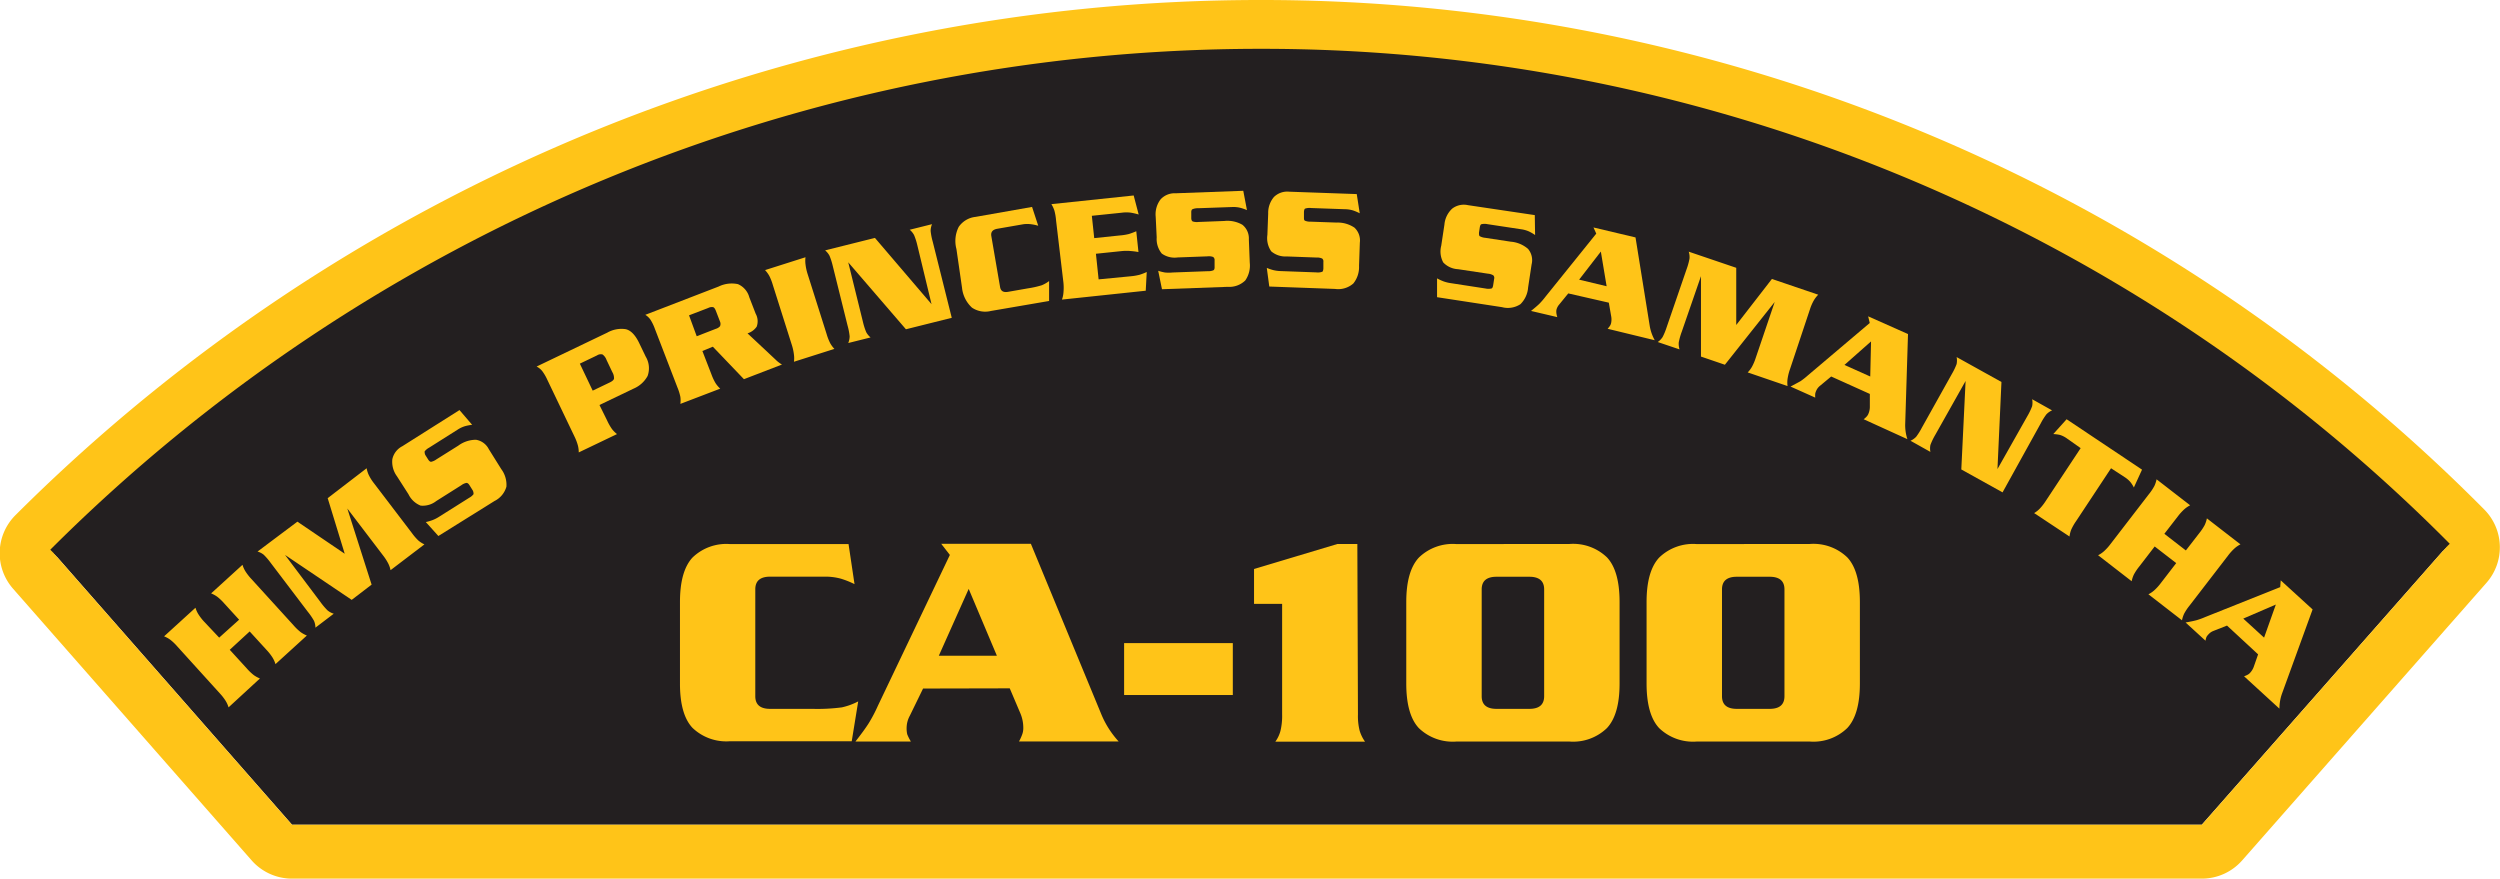 <svg id="Layer_1" data-name="Layer 1" xmlns="http://www.w3.org/2000/svg" viewBox="0 0 250.93 88.19"><defs><style>.cls-1{fill:#231f20;}.cls-2{fill:#ffc418;}.cls-3{fill:none;stroke:#231f20;}</style></defs><title>CA-100</title><path class="cls-1" d="M5.4,55.53a171.41,171.41,0,0,1,121-50.13A167.4,167.4,0,0,1,245.53,54.93L221,82.78H29.31Z"/><path class="cls-2" d="M5.4,55.53a171.41,171.41,0,0,1,121-50.13A167.4,167.4,0,0,1,245.53,54.92L221,82.78H29.31ZM92.56,3.29a177,177,0,0,0-91,48.41,5.4,5.4,0,0,0-.25,7.39L25.25,86.35a5.4,5.4,0,0,0,4.06,1.84H221a5.39,5.39,0,0,0,4.05-1.83l24.52-27.86a5.39,5.39,0,0,0-.24-7.38A172.77,172.77,0,0,0,126.45,0,176.66,176.66,0,0,0,92.56,3.29"/><path class="cls-3" d="M5.4,55.53a171.42,171.42,0,0,1,121-50.13A167.4,167.4,0,0,1,245.53,54.93"/><path class="cls-2" d="M24,62.2l-1.48-1.62a5.2,5.2,0,0,0-.71-.68,2.92,2.92,0,0,0-.62-.34l3.15-2.87a2.68,2.68,0,0,0,.29.65,5.16,5.16,0,0,0,.6.77l4.24,4.66a5.22,5.22,0,0,0,.71.68,3,3,0,0,0,.62.34l-3.15,2.87a2.7,2.7,0,0,0-.29-.65,5.12,5.12,0,0,0-.6-.77l-1.7-1.86-2,1.84,1.7,1.86a5.17,5.17,0,0,0,.71.68,2.92,2.92,0,0,0,.62.34L22.94,71a2.7,2.7,0,0,0-.29-.65,5.18,5.18,0,0,0-.6-.77L17.8,64.89a5.17,5.17,0,0,0-.71-.68,2.92,2.92,0,0,0-.62-.34L19.62,61a2.68,2.68,0,0,0,.29.65,5.13,5.13,0,0,0,.6.77L22,64Z"/><path class="cls-2" d="M32.89,50l3.91-3a2.9,2.9,0,0,0,.21.67,4.61,4.61,0,0,0,.53.84l3.81,5a5.17,5.17,0,0,0,.65.75,2.65,2.65,0,0,0,.6.38l-3.4,2.59a2.69,2.69,0,0,0-.23-.67,5.19,5.19,0,0,0-.53-.82l-3.58-4.7,2.44,7.64-2,1.53L28.61,55.7l3.55,4.72a6.54,6.54,0,0,0,.72.85,1.82,1.82,0,0,0,.62.33L31.66,63a1.79,1.79,0,0,0-.14-.68,6.45,6.45,0,0,0-.62-.91l-3.72-4.9a6.42,6.42,0,0,0-.71-.83,1.8,1.8,0,0,0-.62-.32l4-3,4.75,3.22Z"/><path class="cls-2" d="M47.39,42.64a4.42,4.42,0,0,0-.73.14,2.9,2.9,0,0,0-.72.34l-2.88,1.82a1.38,1.38,0,0,0-.44.37c0,.09,0,.21.07.36l.29.46c.1.15.2.23.3.22a1.37,1.37,0,0,0,.52-.24L46,44.73a3,3,0,0,1,1.77-.59,1.75,1.75,0,0,1,1.29.94l1.25,2a2.63,2.63,0,0,1,.52,1.77,2.3,2.3,0,0,1-1.2,1.44L44,53.8l-1.26-1.4a4.92,4.92,0,0,0,.66-.19,3.64,3.64,0,0,0,.7-.36l3-1.89a1.33,1.33,0,0,0,.43-.36c0-.09,0-.21-.07-.36l-.35-.56c-.09-.14-.19-.21-.29-.21a1.21,1.21,0,0,0-.51.23l-2.52,1.59a2.2,2.2,0,0,1-1.57.46A2.3,2.3,0,0,1,41,49.61L39.84,47.8a2.45,2.45,0,0,1-.46-1.71,1.91,1.91,0,0,1,1-1.3l5.74-3.63Z"/><path class="cls-2" d="M60.94,42.21a5.26,5.26,0,0,0,.49.86,2.94,2.94,0,0,0,.5.5l-3.84,1.84a2.69,2.69,0,0,0-.09-.71,5.13,5.13,0,0,0-.35-.91l-2.72-5.68a4.63,4.63,0,0,0-.51-.87,1.75,1.75,0,0,0-.56-.45l7.09-3.4a2.88,2.88,0,0,1,1.85-.35q.77.17,1.36,1.4l.65,1.35A2.28,2.28,0,0,1,65,37.74,2.87,2.87,0,0,1,63.61,39l-3.44,1.65Zm-1.45-3,1.73-.83c.24-.12.38-.24.41-.37a1.17,1.17,0,0,0-.17-.66l-.58-1.22a1.17,1.17,0,0,0-.4-.55.67.67,0,0,0-.55.09l-1.73.83Z"/><path class="cls-2" d="M70.5,35.23l.91,2.35a5.13,5.13,0,0,0,.42.89,2.93,2.93,0,0,0,.46.54l-4,1.53a2.69,2.69,0,0,0,0-.71A5.15,5.15,0,0,0,68,38.9L65.73,33a4.62,4.62,0,0,0-.44-.91,1.73,1.73,0,0,0-.52-.49l7.36-2.84a3,3,0,0,1,1.94-.24,2,2,0,0,1,1.14,1.32l.64,1.65a1.56,1.56,0,0,1,.1,1.3,1.75,1.75,0,0,1-.92.67l2.19,2.05.67.63a3,3,0,0,0,.6.45l-3.82,1.47-3.12-3.26Zm-.57-1.48L71.86,33a.82.82,0,0,0,.41-.26.57.57,0,0,0,0-.46l-.42-1.09q-.12-.31-.27-.36a.78.78,0,0,0-.49.08l-1.93.74Z"/><path class="cls-2" d="M79.69,36.31a2.65,2.65,0,0,0,0-.71,5.09,5.09,0,0,0-.22-1l-1.9-6a5.18,5.18,0,0,0-.36-.92,3,3,0,0,0-.42-.57l4.06-1.29a2.65,2.65,0,0,0,0,.71,5.09,5.09,0,0,0,.22,1l1.9,6a5.22,5.22,0,0,0,.36.92,2.94,2.94,0,0,0,.42.57Z"/><path class="cls-2" d="M85.14,26.33l1.48,6a6.42,6.42,0,0,0,.32,1,1.78,1.78,0,0,0,.44.54l-2.24.56a1.79,1.79,0,0,0,.14-.68,6.39,6.39,0,0,0-.21-1.08l-1.49-6a6.5,6.5,0,0,0-.32-1,1.79,1.79,0,0,0-.44-.54l5-1.25,5.68,6.65-1.43-5.93a6.43,6.43,0,0,0-.32-1,1.79,1.79,0,0,0-.44-.54l2.24-.56a1.77,1.77,0,0,0-.14.68,6.34,6.34,0,0,0,.21,1.08l1.91,7.64-4.6,1.15Z"/><path class="cls-2" d="M104.21,22.66a4.28,4.28,0,0,0-.7-.15,2.89,2.89,0,0,0-.81,0l-2.59.45q-.71.12-.61.73l.88,5.12q.1.61.81.48l2-.35a9.33,9.33,0,0,0,1.38-.31,3.25,3.25,0,0,0,.73-.42l0,2-5.83,1a2.38,2.38,0,0,1-1.91-.33,3.14,3.14,0,0,1-1-2L96,25a3.14,3.14,0,0,1,.23-2.23,2.35,2.35,0,0,1,1.68-1l5.68-1Z"/><path class="cls-2" d="M113.49,27.73a5.7,5.7,0,0,0,.89-.15,5.43,5.43,0,0,0,.72-.28L115,29.18l-8.41.89a2.64,2.64,0,0,0,.15-.69,5.14,5.14,0,0,0,0-1L106,22.13a5.36,5.36,0,0,0-.17-1,3,3,0,0,0-.3-.64l8.26-.87.5,1.91a6.69,6.69,0,0,0-.76-.18,3.47,3.47,0,0,0-.94,0l-3,.31.24,2.24,2.6-.27a5.49,5.49,0,0,0,.87-.14,7,7,0,0,0,.75-.28l.22,2.09q-.35-.07-.74-.1a4.89,4.89,0,0,0-.93,0l-2.6.27.27,2.57Z"/><path class="cls-2" d="M125.16,21.09a4.47,4.47,0,0,0-.7-.24,2.91,2.91,0,0,0-.8-.07l-3.4.12a1.37,1.37,0,0,0-.57.1c-.09.05-.13.17-.12.35l0,.54c0,.18.06.29.15.34a1.39,1.39,0,0,0,.57.05l2.59-.1a3,3,0,0,1,1.82.38,1.75,1.75,0,0,1,.65,1.46l.09,2.34a2.62,2.62,0,0,1-.45,1.79,2.29,2.29,0,0,1-1.76.64l-6.6.24-.38-1.85a5,5,0,0,0,.67.17,3.71,3.71,0,0,0,.78,0l3.54-.13a1.31,1.31,0,0,0,.55-.09c.09-.05.13-.17.12-.35l0-.66a.36.36,0,0,0-.15-.33,1.22,1.22,0,0,0-.56-.06l-3,.11a2.2,2.2,0,0,1-1.59-.39,2.3,2.3,0,0,1-.51-1.62L116,21.76A2.46,2.46,0,0,1,116.5,20,1.91,1.91,0,0,1,118,19.4l6.79-.25Z"/><path class="cls-2" d="M136.48,21.41a4.57,4.57,0,0,0-.68-.29A2.93,2.93,0,0,0,135,21l-3.4-.12a1.39,1.39,0,0,0-.57.05c-.09,0-.14.16-.15.34l0,.54c0,.18,0,.3.12.35a1.37,1.37,0,0,0,.57.09l2.59.09a3,3,0,0,1,1.79.51,1.75,1.75,0,0,1,.54,1.5l-.08,2.34a2.62,2.62,0,0,1-.57,1.76A2.29,2.29,0,0,1,134,29l-6.6-.24-.25-1.87a5,5,0,0,0,.65.22,3.64,3.64,0,0,0,.78.1l3.54.13a1.33,1.33,0,0,0,.56-.05c.09,0,.14-.16.15-.34l0-.66a.37.37,0,0,0-.12-.34,1.21,1.21,0,0,0-.55-.1l-3-.11a2.19,2.19,0,0,1-1.56-.51,2.3,2.3,0,0,1-.39-1.65l.08-2.14a2.46,2.46,0,0,1,.58-1.67,1.91,1.91,0,0,1,1.52-.53l6.79.24Z"/><path class="cls-2" d="M154.08,23.59a4.42,4.42,0,0,0-.64-.37,2.91,2.91,0,0,0-.77-.21l-3.37-.51a1.37,1.37,0,0,0-.58,0c-.1,0-.16.14-.19.32l-.08.53c0,.18,0,.3.08.36a1.39,1.39,0,0,0,.55.16l2.57.39a3,3,0,0,1,1.72.72,1.75,1.75,0,0,1,.36,1.56l-.35,2.31a2.62,2.62,0,0,1-.77,1.68,2.29,2.29,0,0,1-1.85.3l-6.52-1,0-1.89a4.8,4.8,0,0,0,.62.29,3.57,3.57,0,0,0,.76.19l3.5.54a1.33,1.33,0,0,0,.56,0c.1,0,.16-.14.19-.32l.1-.65a.37.37,0,0,0-.08-.35,1.23,1.23,0,0,0-.54-.17l-3-.45a2.19,2.19,0,0,1-1.49-.68,2.3,2.3,0,0,1-.2-1.68l.32-2.12a2.46,2.46,0,0,1,.78-1.6,1.91,1.91,0,0,1,1.57-.35l6.72,1Z"/><path class="cls-2" d="M157.41,29.45l-.93,1.14a1.26,1.26,0,0,0-.26.52,1.28,1.28,0,0,0,0,.34,2.18,2.18,0,0,0,.09.38l-2.64-.62q.55-.44.83-.71a7.09,7.09,0,0,0,.63-.73l5.09-6.32-.28-.62,4.22,1,1.42,8.84a4.52,4.52,0,0,0,.51,1.48L161.36,33a2.23,2.23,0,0,0,.25-.32.89.89,0,0,0,.1-.25,1.81,1.81,0,0,0,0-.73l-.23-1.32Zm3.85-.72-.58-3.48-2.18,2.82Z"/><path class="cls-2" d="M177.85,28l4.65,1.58a2.93,2.93,0,0,0-.43.55,4.61,4.61,0,0,0-.4.91l-2,6a5.19,5.19,0,0,0-.25,1,2.64,2.64,0,0,0,0,.71l-4-1.37a2.71,2.71,0,0,0,.43-.57,5.15,5.15,0,0,0,.38-.9l1.9-5.6-5,6.3-2.4-.82,0-8.07-1.93,5.58a6.62,6.62,0,0,0-.3,1.07,1.84,1.84,0,0,0,.08.7l-2.19-.74a1.79,1.79,0,0,0,.49-.5,6.37,6.37,0,0,0,.41-1l2-5.82a6.3,6.3,0,0,0,.29-1.06,1.78,1.78,0,0,0-.08-.69l4.77,1.62,0,5.74Z"/><path class="cls-2" d="M183.8,37.79l-1.13.94a1.26,1.26,0,0,0-.36.46,1.32,1.32,0,0,0-.11.32,2.09,2.09,0,0,0,0,.4l-2.48-1.11q.62-.33,1-.54a7.19,7.19,0,0,0,.76-.6l6.19-5.24-.16-.67,4,1.78-.28,9a4.48,4.48,0,0,0,.22,1.55l-4.39-2a2.19,2.19,0,0,0,.3-.27.88.88,0,0,0,.15-.22,1.81,1.81,0,0,0,.17-.71l0-1.34Zm3.92,0,.08-3.52-2.67,2.36Z"/><path class="cls-2" d="M197.29,38.24l-3.05,5.42a6.49,6.49,0,0,0-.48,1,1.77,1.77,0,0,0,0,.7l-2-1.12a1.8,1.8,0,0,0,.57-.4,6.47,6.47,0,0,0,.58-.93l3-5.37a6.43,6.43,0,0,0,.48-1,1.81,1.81,0,0,0,0-.7l4.5,2.5-.4,8.74,3-5.31a6.47,6.47,0,0,0,.48-1,1.81,1.81,0,0,0,0-.7l2,1.12a1.77,1.77,0,0,0-.57.4,6.38,6.38,0,0,0-.58.93L201,49.42l-4.14-2.3Z"/><path class="cls-2" d="M215,47.14l-.82,1.79a3.06,3.06,0,0,0-.36-.56,2.64,2.64,0,0,0-.58-.49L211.89,47l-3.51,5.31a5.19,5.19,0,0,0-.49.86,2.91,2.91,0,0,0-.17.68l-3.55-2.35a2.69,2.69,0,0,0,.56-.44,5.24,5.24,0,0,0,.6-.77l3.51-5.31L207.45,44a2.48,2.48,0,0,0-.67-.34,3.34,3.34,0,0,0-.69-.09l1.34-1.49Z"/><path class="cls-2" d="M219.4,55.25l1.34-1.73a5.23,5.23,0,0,0,.55-.82,2.92,2.92,0,0,0,.22-.67l3.37,2.61a2.69,2.69,0,0,0-.59.4,5.11,5.11,0,0,0-.66.73l-3.85,5a5.18,5.18,0,0,0-.55.82,3,3,0,0,0-.22.67l-3.37-2.61a2.68,2.68,0,0,0,.59-.4,5.17,5.17,0,0,0,.66-.73l1.54-2-2.16-1.67-1.54,2a5.37,5.37,0,0,0-.55.82,2.93,2.93,0,0,0-.22.67l-3.37-2.61a2.71,2.71,0,0,0,.59-.4,5.17,5.17,0,0,0,.66-.73l3.85-5a5.27,5.27,0,0,0,.55-.82,3,3,0,0,0,.22-.67l3.37,2.61a2.67,2.67,0,0,0-.59.4,5.22,5.22,0,0,0-.66.73l-1.34,1.73Z"/><path class="cls-2" d="M223.53,62.79l-1.37.54a1.26,1.26,0,0,0-.48.33,1.32,1.32,0,0,0-.21.27,2,2,0,0,0-.1.38l-2-1.83q.69-.12,1.07-.22a7.14,7.14,0,0,0,.91-.33l7.52-3,.05-.68,3.2,2.92-3.06,8.42a4.52,4.52,0,0,0-.27,1.54l-3.55-3.25a2.28,2.28,0,0,0,.37-.16.88.88,0,0,0,.21-.16,1.81,1.81,0,0,0,.39-.62l.44-1.26ZM227.25,64l1.18-3.32-3.27,1.41Z"/><path class="cls-2" d="M85.77,58.63a8.67,8.67,0,0,0-1.38-.55,5.92,5.92,0,0,0-1.66-.2H77.3q-1.49,0-1.49,1.27V69.88q0,1.27,1.49,1.27h4.28A18.85,18.85,0,0,0,84.5,71a6.6,6.6,0,0,0,1.64-.6l-.65,4H73.27a4.9,4.9,0,0,1-3.77-1.35q-1.26-1.35-1.25-4.48V60.43q0-3.1,1.25-4.46a4.87,4.87,0,0,1,3.77-1.36h11.9Z"/><path class="cls-2" d="M92.65,69.11l-1.33,2.73A2.59,2.59,0,0,0,91,73a2.7,2.7,0,0,0,.06.7,4.34,4.34,0,0,0,.37.73H85.86q.9-1.15,1.33-1.83a14.77,14.77,0,0,0,.93-1.77l7.22-15.13-.87-1.12h9l7.07,17.11a9.31,9.31,0,0,0,1.74,2.73h-10a4.7,4.7,0,0,0,.34-.76,1.79,1.79,0,0,0,.09-.54,3.75,3.75,0,0,0-.28-1.49l-1.08-2.54Zm7.41-3.29-2.83-6.71-3,6.71Z"/><path class="cls-2" d="M112.83,64.55h10.91v5.21H112.83Z"/><path class="cls-2" d="M136.3,71.71a6,6,0,0,0,.17,1.63,3.75,3.75,0,0,0,.54,1.1h-9a3.28,3.28,0,0,0,.51-1.07,6.41,6.41,0,0,0,.17-1.66V60.61h-2.82v-3.5l8.37-2.51h2Z"/><path class="cls-2" d="M157.53,54.6a4.9,4.9,0,0,1,3.77,1.35q1.26,1.35,1.26,4.48v8.18q0,3.1-1.26,4.46a4.87,4.87,0,0,1-3.77,1.36H146.18a4.9,4.9,0,0,1-3.77-1.35q-1.26-1.35-1.26-4.48V60.43q0-3.1,1.26-4.46a4.87,4.87,0,0,1,3.77-1.36Zm-7.32,3.29q-1.49,0-1.49,1.27V69.88q0,1.27,1.49,1.27h3.29q1.49,0,1.49-1.27V59.16q0-1.27-1.49-1.27Z"/><path class="cls-2" d="M181.65,54.6a4.9,4.9,0,0,1,3.77,1.35q1.26,1.35,1.26,4.48v8.18q0,3.1-1.26,4.46a4.87,4.87,0,0,1-3.77,1.36H170.3a4.9,4.9,0,0,1-3.77-1.35q-1.26-1.35-1.26-4.48V60.43q0-3.1,1.26-4.46a4.87,4.87,0,0,1,3.77-1.36Zm-7.32,3.29q-1.49,0-1.49,1.27V69.88q0,1.27,1.49,1.27h3.29q1.49,0,1.49-1.27V59.16q0-1.27-1.49-1.27Z"/></svg>